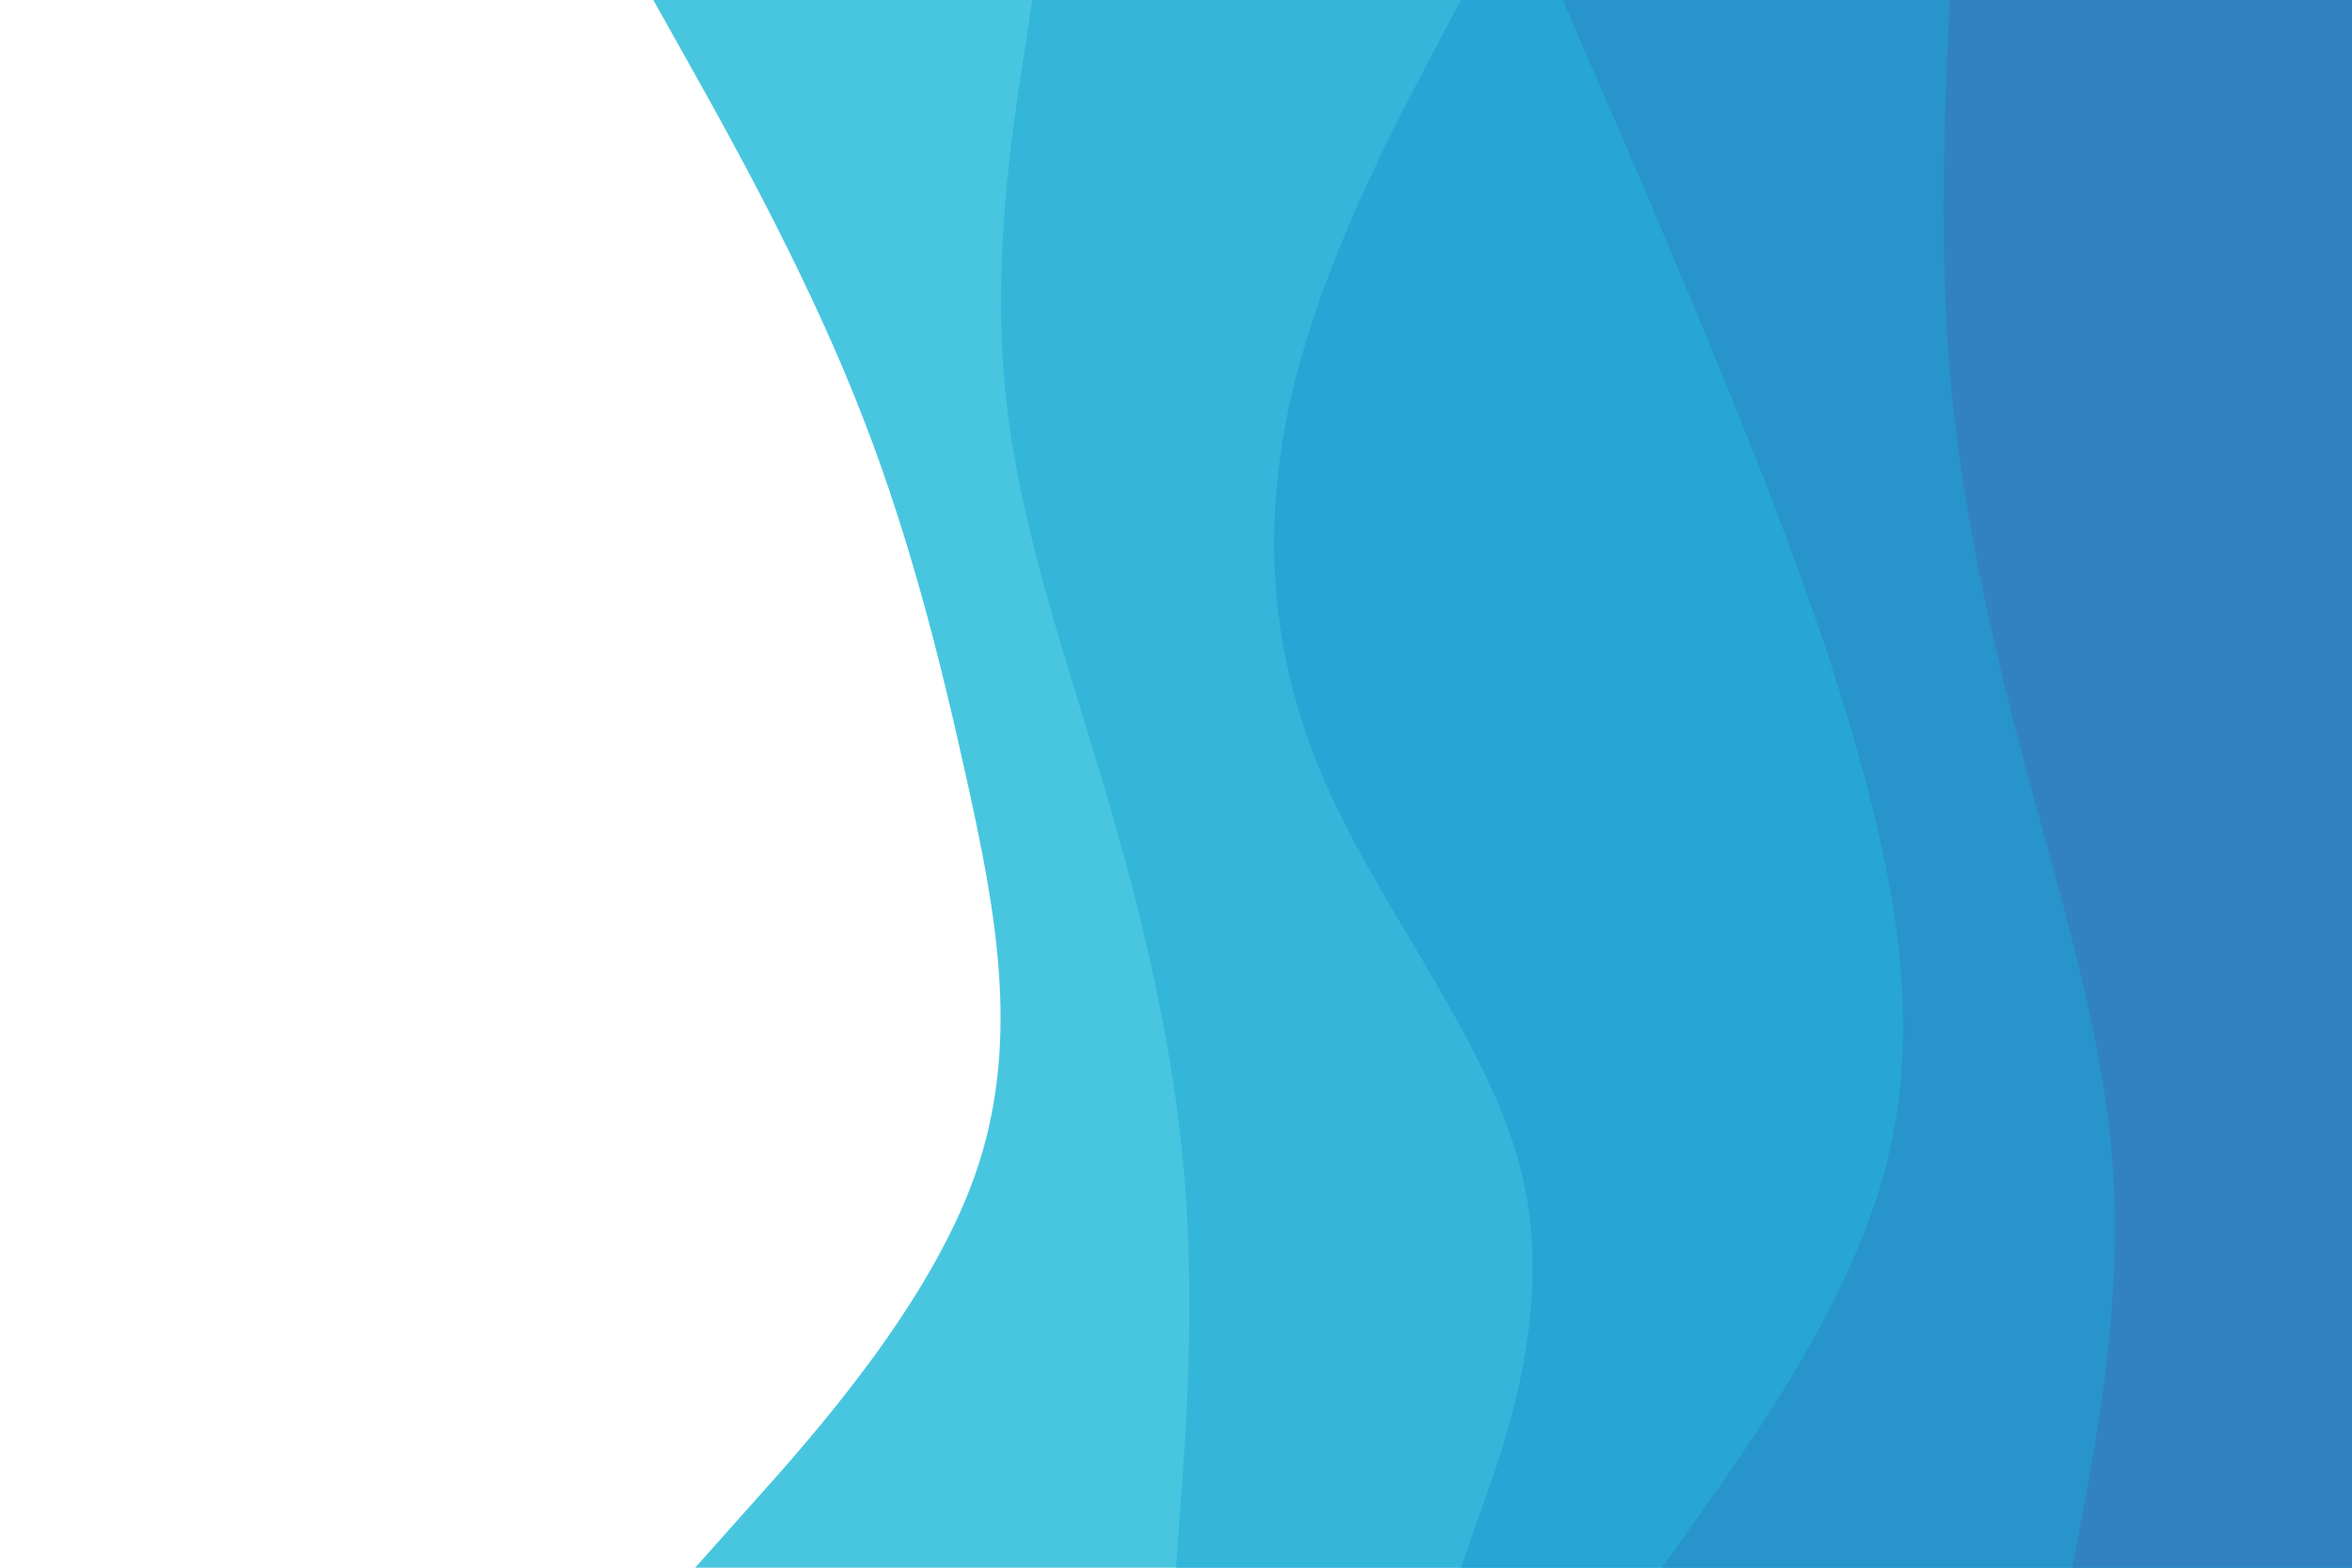 <svg id="visual" viewBox="0 0 900 600" width="900" height="600" xmlns="http://www.w3.org/2000/svg" xmlns:xlink="http://www.w3.org/1999/xlink" version="1.1"><path d="M266 600L288.3 575C310.7 550 355.3 500 373 450C390.7 400 381.3 350 370.3 300C359.3 250 346.7 200 326.3 150C306 100 278 50 264 25L250 0L900 0L900 25C900 50 900 100 900 150C900 200 900 250 900 300C900 350 900 400 900 450C900 500 900 550 900 575L900 600Z" fill="#48c6df"></path><path d="M450 600L451.8 575C453.7 550 457.3 500 453.2 450C449 400 437 350 422.2 300C407.3 250 389.7 200 384.7 150C379.7 100 387.3 50 391.2 25L395 0L900 0L900 25C900 50 900 100 900 150C900 200 900 250 900 300C900 350 900 400 900 450C900 500 900 550 900 575L900 600Z" fill="#34b6da"></path><path d="M559 600L567.8 575C576.7 550 594.3 500 582.5 450C570.7 400 529.3 350 507.3 300C485.3 250 482.7 200 494.5 150C506.3 100 532.7 50 545.8 25L559 0L900 0L900 25C900 50 900 100 900 150C900 200 900 250 900 300C900 350 900 400 900 450C900 500 900 550 900 575L900 600Z" fill="#27a5d4"></path><path d="M636 600L653.7 575C671.3 550 706.7 500 720.7 450C734.7 400 727.3 350 714.2 300C701 250 682 200 661.7 150C641.3 100 619.7 50 608.8 25L598 0L900 0L900 25C900 50 900 100 900 150C900 200 900 250 900 300C900 350 900 400 900 450C900 500 900 550 900 575L900 600Z" fill="#2794cc"></path><path d="M793 600L797.7 575C802.3 550 811.7 500 808.7 450C805.7 400 790.3 350 776.8 300C763.3 250 751.7 200 746.8 150C742 100 744 50 745 25L746 0L900 0L900 25C900 50 900 100 900 150C900 200 900 250 900 300C900 350 900 400 900 450C900 500 900 550 900 575L900 600Z" fill="#3282c1"></path></svg>